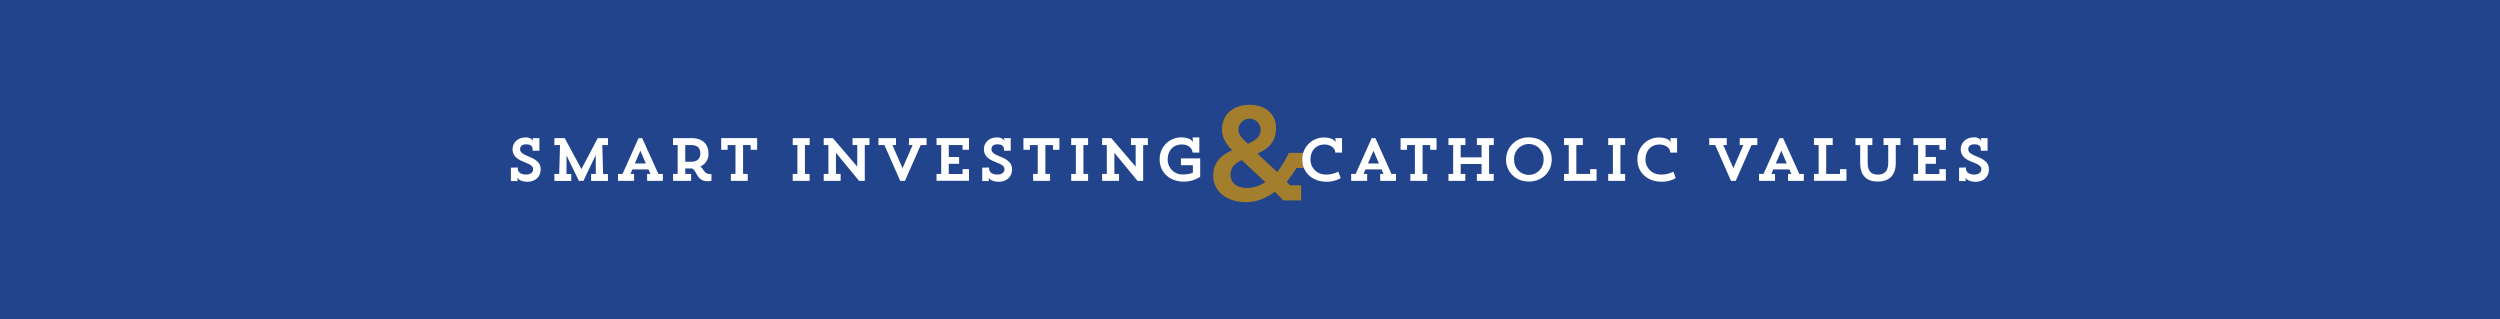 <svg id="Layer_1" data-name="Layer 1" xmlns="http://www.w3.org/2000/svg" viewBox="0 0 1108.76 141.49"><defs><style>.cls-1{fill:#21448d;}.cls-2{fill:#fff;}.cls-3{fill:#a27e2d;}</style></defs><title>hg-smart-investing-sm</title><rect class="cls-1" width="1108.76" height="141.49"/><path class="cls-2" d="M229.62,74.28v.35c0,2.16,1.94,2.78,3.7,2.78,2.16,0,3.13-1.11,3.13-2.32s-.7-2-4.13-3.29c-3.7-1.4-5-3.27-5-5.64,0-2.7,2.1-5.23,5.82-5.23,2.46,0,3.24,1.4,3.32,1.54l-.24-1.22h3l0,5.59h-3V66c-.14-1.6-1.41-2-2.92-2-1.89,0-2.64,1-2.64,2.16,0,1.32,1,2.13,3.69,3.21,4.24,1.65,5.45,3.32,5.45,5.8,0,3.37-2.56,5.45-5.85,5.45-3.7,0-4.61-1.89-4.61-1.89l.24,1.56h-3l0-5.93Z"/><path class="cls-2" d="M245.89,61.25h4.56L257.86,75l7.23-13.73h4.56v3.08h-2.53l.35,12.81h2.15v3.07h-7.47V77.14h2.11l-.06-8.36-5.45,11.43h-2L251.28,69l-.05,8.17h2.13v3.07h-7.47V77.14H248l.38-12.81h-2.53Z"/><path class="cls-2" d="M274.1,77.14h2l7.12-15.89h1.57L292,77.14H294v3.07h-7V77.14h1.45l-.86-2h-7.15l-.83,2h1.61v3.07H274.1Zm7.47-4.64h4.86L284,66.84Z"/><path class="cls-2" d="M298.51,61.25h8.12c5.05,0,7.58,2.78,7.58,6.75a5.9,5.9,0,0,1-3.59,5.82c1.49,1.27,1.86,3.37,4.16,3.37h.75v3a8.89,8.89,0,0,1-1.8.16c-4.73,0-4.46-4.34-6.75-5.63-.32,0-.65,0-1,0h-2.07v2.43h2.59v3.07h-8V77.14h2.05V64.33h-2.05Zm5.4,3.08v7.41h2.48c3.13,0,4.21-1.67,4.21-3.74s-1.06-3.67-4.21-3.67Z"/><path class="cls-2" d="M324.14,77.14h2.05V64.33h-3.48v2.1h-2.86V61.25h15.94v5.18h-2.86v-2.1h-3.37V77.14h2.07v3.07h-7.49Z"/><path class="cls-2" d="M351.59,61.25h7.5v3.08H357V77.14h2.07v3.07h-7.5V77.14h2.08V64.33h-2.08Z"/><path class="cls-2" d="M378.11,61.25h7.5v3.08h-2.08V80.21H381L370.75,67.78v9.36h2.07v3.07h-7.5V77.14h2.08V64.33h-2.08V61.25h4.05L380.19,73.9V64.33h-2.08Z"/><path class="cls-2" d="M403.17,61.25h7.77v3.08h-2.59l-7,15.88h-2.11l-7-15.88h-2.64V61.25h7.77v3.08h-1.57l4.48,10.27,4.48-10.27h-1.67Z"/><path class="cls-2" d="M426.9,66.43v-2.1h-6.12v5.31h4.59v3h-4.59v4.53h6.12V75h2.86v5.17h-14.4V77.14h2.07V64.33h-2.07V61.25h14.4v5.18Z"/><path class="cls-2" d="M438.66,74.28v.35c0,2.16,1.94,2.78,3.7,2.78,2.16,0,3.13-1.11,3.13-2.32s-.7-2-4.13-3.29c-3.7-1.4-5-3.27-5-5.64,0-2.7,2.1-5.23,5.82-5.23,2.46,0,3.24,1.4,3.32,1.54l-.24-1.22h3l0,5.59h-3V66c-.13-1.6-1.4-2-2.91-2-1.89,0-2.64,1-2.64,2.16,0,1.32,1,2.13,3.69,3.21,4.24,1.65,5.45,3.32,5.45,5.8,0,3.37-2.56,5.45-5.85,5.45-3.7,0-4.61-1.89-4.61-1.89l.24,1.56h-3l0-5.93Z"/><path class="cls-2" d="M458.19,77.14h2.05V64.33h-3.48v2.1H453.9V61.25h15.94v5.18H467v-2.1h-3.37V77.14h2.08v3.07h-7.5Z"/><path class="cls-2" d="M475.08,61.25h7.49v3.08H480.5V77.14h2.07v3.07h-7.49V77.14h2.07V64.33h-2.07Z"/><path class="cls-2" d="M501.59,61.25h7.5v3.08H507V80.21H504.5L494.23,67.78v9.36h2.07v3.07h-7.5V77.14h2.08V64.33H488.8V61.25h4.05L503.67,73.9V64.33h-2.08Z"/><path class="cls-2" d="M528.89,67.67c-.08-1.91-1.78-3.59-4.78-3.59-3.88,0-6.23,2.81-6.23,6.69a6.54,6.54,0,0,0,6.85,6.61,13,13,0,0,0,4.32-.75V73.26h-5.29v-3h8.53v8.12A13,13,0,0,1,525,80.54c-6.42,0-10.68-4.21-10.68-9.82a9.55,9.55,0,0,1,9.28-9.79c4.64,0,5.42,1.91,5.53,2.29l-.22-2.29h3v6.74Z"/><path class="cls-3" d="M565.46,85.06c-3.71,2.65-8,4.6-12.72,4.6-9.37,0-14.67-5.36-14.67-11.72s3.95-9.25,8.42-11.31c-3.18-3.12-4.53-6.19-4.53-9.07,0-7,5.18-11.08,12.25-11.08s11.72,4.13,11.72,10.19c0,6.72-3.95,9.54-8.3,11.43l8.83,8.19a47.19,47.19,0,0,0,5.13-8.49v0h7.95v6.71H575a56,56,0,0,1-4.36,6.13l1.48,1.53h4.94v6.71h-7.95Zm-4.3-4.3L550.74,71c-2.83,1.35-5,3.12-5,6.42,0,3.76,2.82,5.94,7.54,5.94A14.5,14.5,0,0,0,561.16,80.76Zm-7.72-17c3.18-1.41,5.66-3.06,5.66-6.18a4.92,4.92,0,1,0-9.84,0C549.26,59.79,551,61.5,553.44,63.74Z"/><path class="cls-2" d="M594.6,79a12.27,12.27,0,0,1-6.34,1.59c-6.12,0-10.66-4-10.66-9.82a9.55,9.55,0,0,1,9.28-9.79c4.64,0,5.42,1.91,5.53,2.29l-.21-2h3l0,6.42h-3c-.1-2.21-2.26-3.59-4.77-3.59-3.88,0-6.23,2.81-6.23,6.69a6.6,6.6,0,0,0,6.55,6.61,11.24,11.24,0,0,0,5.8-1.29Z"/><path class="cls-2" d="M599.24,77.14h2l7.12-15.89H610l7.12,15.89h2v3.07h-7V77.14h1.46l-.86-2h-7.15l-.84,2h1.62v3.07h-7.09Zm7.47-4.64h4.85l-2.42-5.66Z"/><path class="cls-2" d="M625.51,77.14h2V64.33h-3.48v2.1h-2.86V61.25h15.94v5.18H634.3v-2.1h-3.37V77.14H633v3.07h-7.5Z"/><path class="cls-2" d="M655,61.25h7.5v3.08h-2.08V77.14h2.05v3.07H655V77.14h2.08v-4.4h-9.26v4.4h2.05v3.07h-7.47V77.14h2.08V64.33h-2.08V61.25h7.5v3.08h-2.08v5.45h9.26V64.33H655Z"/><path class="cls-2" d="M678.05,60.93c5.88,0,10.14,4.12,10.14,9.79s-4.34,9.79-10.14,9.79-10.11-4.18-10.11-9.79A9.84,9.84,0,0,1,678.05,60.93Zm0,16.64a6.56,6.56,0,0,0,6.53-6.8,6.54,6.54,0,1,0-13.06,0A6.59,6.59,0,0,0,678.08,77.57Z"/><path class="cls-2" d="M693.67,80.21V77.14h2.08V64.33h-2.08V61.25H702v3.08h-2.89V77.14h6.12V75h2.86v5.17Z"/><path class="cls-2" d="M713.25,61.25h7.5v3.08h-2.08V77.14h2.08v3.07h-7.5V77.14h2.08V64.33h-2.08Z"/><path class="cls-2" d="M743.19,79a12.27,12.27,0,0,1-6.34,1.59c-6.12,0-10.65-4-10.65-9.82a9.55,9.55,0,0,1,9.28-9.79c4.64,0,5.42,1.91,5.53,2.29l-.22-2h3l0,6.42h-3c-.11-2.21-2.27-3.59-4.78-3.59-3.88,0-6.23,2.81-6.23,6.69a6.61,6.61,0,0,0,6.56,6.61,11.24,11.24,0,0,0,5.8-1.29Z"/><path class="cls-2" d="M771.62,61.25h7.77v3.08H776.8l-7,15.88h-2.1l-7-15.88h-2.65V61.25h7.77v3.08h-1.56l4.48,10.27,4.47-10.27h-1.67Z"/><path class="cls-2" d="M780.12,77.14h2l7.12-15.89h1.56L798,77.14h2v3.07h-7V77.14h1.46l-.86-2h-7.15l-.84,2h1.62v3.07h-7.09Zm7.47-4.64h4.85L790,66.84Z"/><path class="cls-2" d="M804.5,80.21V77.14h2.08V64.33H804.5V61.25h8.31v3.08h-2.89V77.14h6.13V75h2.86v5.17Z"/><path class="cls-2" d="M835.36,61.25h7.5v3.08h-2.08v8c0,5.66-3.21,8.2-8,8.2S825,78,825,72.37v-8H822.9V61.25h7.5v3.08h-2.08v8c0,3.61,1.64,5.12,4.5,5.12s4.62-1.51,4.62-5.15v-8h-2.08Z"/><path class="cls-2" d="M860.15,66.43v-2.1H854v5.31h4.59v3H854v4.53h6.13V75H863v5.17H848.6V77.14h2.08V64.33H848.6V61.25H863v5.18Z"/><path class="cls-2" d="M871.91,74.28v.35c0,2.16,1.94,2.78,3.69,2.78,2.16,0,3.13-1.11,3.13-2.32s-.7-2-4.13-3.29c-3.69-1.4-5-3.27-5-5.64,0-2.7,2.11-5.23,5.83-5.23a3.56,3.56,0,0,1,3.32,1.54l-.25-1.22h3l0,5.59h-3V66c-.13-1.6-1.4-2-2.91-2-1.89,0-2.65,1-2.65,2.16,0,1.32,1,2.13,3.7,3.21,4.23,1.65,5.45,3.32,5.45,5.8,0,3.37-2.57,5.45-5.86,5.45-3.69,0-4.61-1.89-4.61-1.89l.24,1.56h-3l0-5.93Z"/></svg>